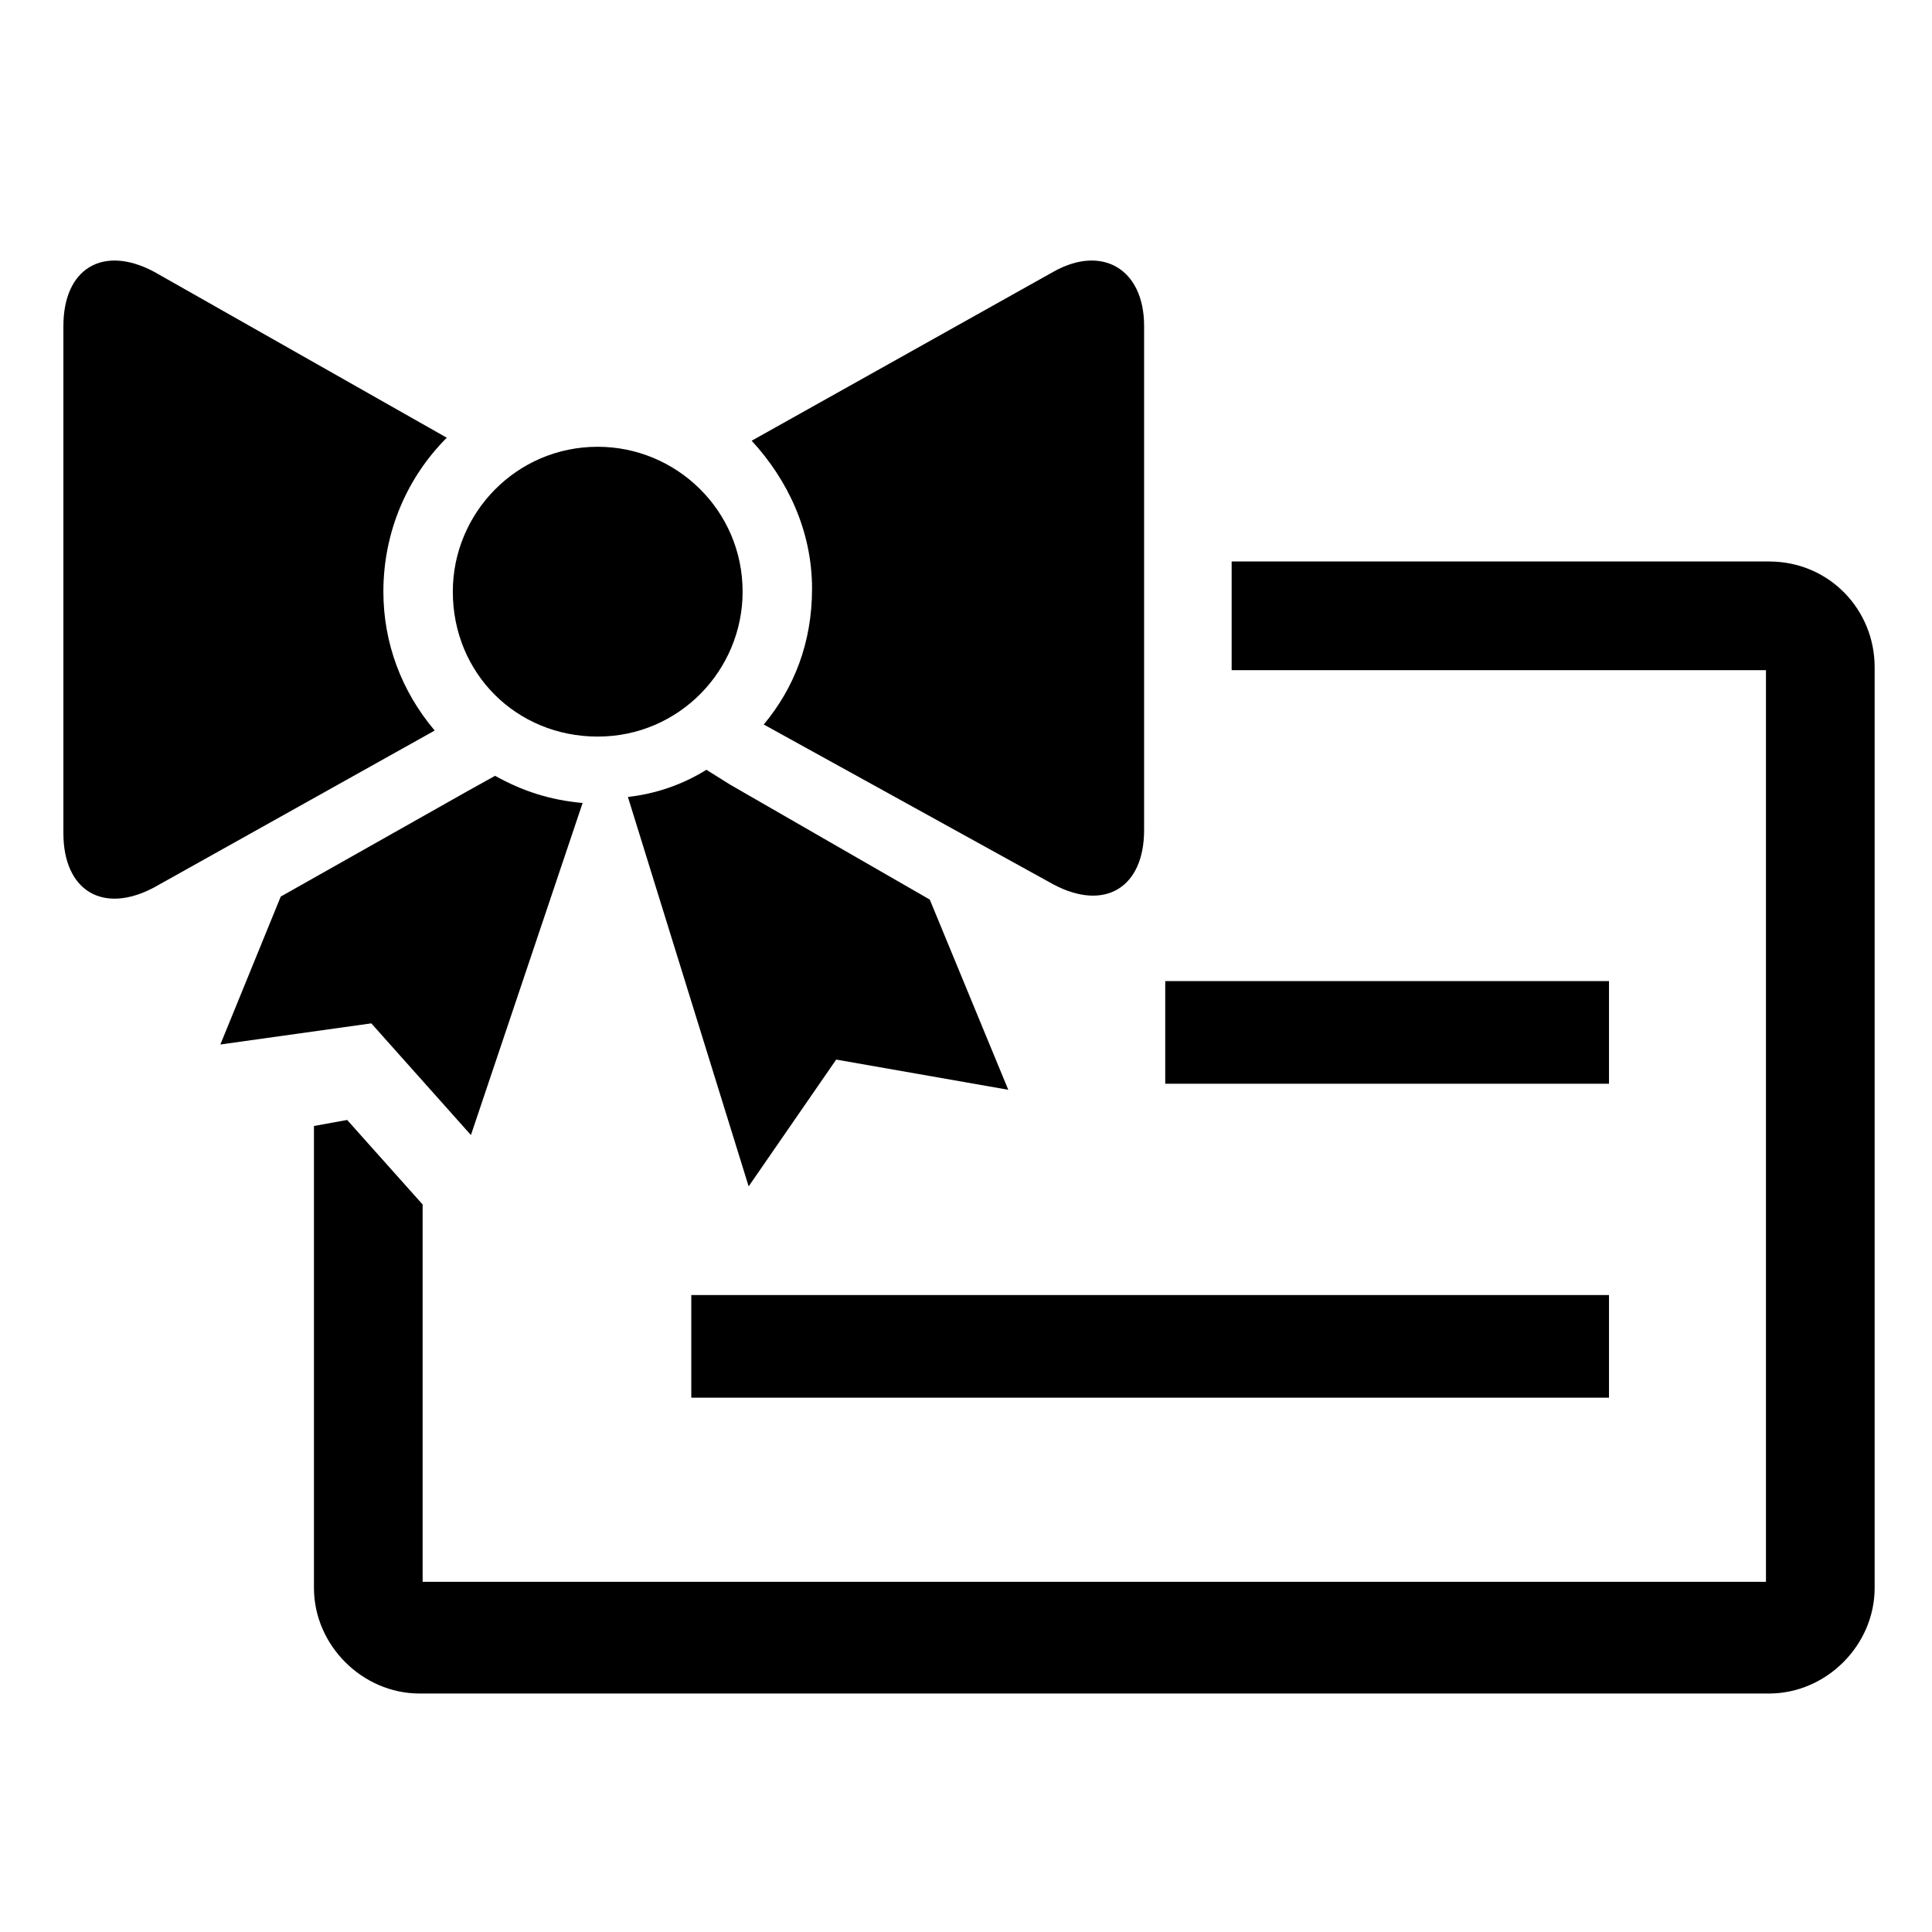 <?xml version="1.0" encoding="utf-8"?>
<!-- Generator: Adobe Illustrator 24.1.1, SVG Export Plug-In . SVG Version: 6.00 Build 0)  -->
<svg version="1.1" id="Layer_10" xmlns="http://www.w3.org/2000/svg" xmlns:xlink="http://www.w3.org/1999/xlink" x="0px" y="0px"
	 viewBox="0 0 64 64" style="enable-background:new 0 0 64 64;" xml:space="preserve">
<g>
	<rect x="38.6" y="32.5" width="14.7" height="3.4"/>
	<rect x="22.9" y="42.9" width="30.4" height="3.4"/>
	<path d="M27.7,35.1l5.7,1l-2.6-6.3L24.2,26l-0.8-0.5c-0.8,0.5-1.7,0.8-2.6,0.9l4,12.9L27.7,35.1z"/>
	<path d="M58.6,18.6H40.8v3.6h17.7v30.2H14V39.9l-2.5-2.8l-1.1,0.2v15.3c0,1.9,1.6,3.5,3.5,3.5h44.7c1.9,0,3.5-1.6,3.5-3.5V22.1
		C62.1,20.2,60.6,18.6,58.6,18.6z"/>
	<path d="M15.6,37.6l3.7-11c-1.1-0.1-2-0.4-2.9-0.9l-0.9,0.5l-6.2,3.5l-2,4.9l5-0.7L15.6,37.6z"/>
	<path d="M25.3,24l9.6,5.3c1.7,0.9,3,0.1,3-1.8V10.8c0-1.9-1.4-2.7-3-1.8l-10,5.6c1.2,1.3,2,3,2,4.9C26.9,21.3,26.3,22.8,25.3,24z"
		/>
	<path d="M12.7,19.6c0-2,0.8-3.8,2.1-5.1L5.1,9c-1.7-0.9-3-0.1-3,1.8v16.8c0,1.9,1.3,2.7,3,1.8l9.3-5.2
		C13.3,22.9,12.7,21.3,12.7,19.6z"/>
	<path d="M19.8,24.4c2.7,0,4.8-2.2,4.8-4.8c0-2.7-2.2-4.8-4.8-4.8c-2.7,0-4.8,2.2-4.8,4.8C15,22.3,17.1,24.4,19.8,24.4z"/>
</g>
</svg>
